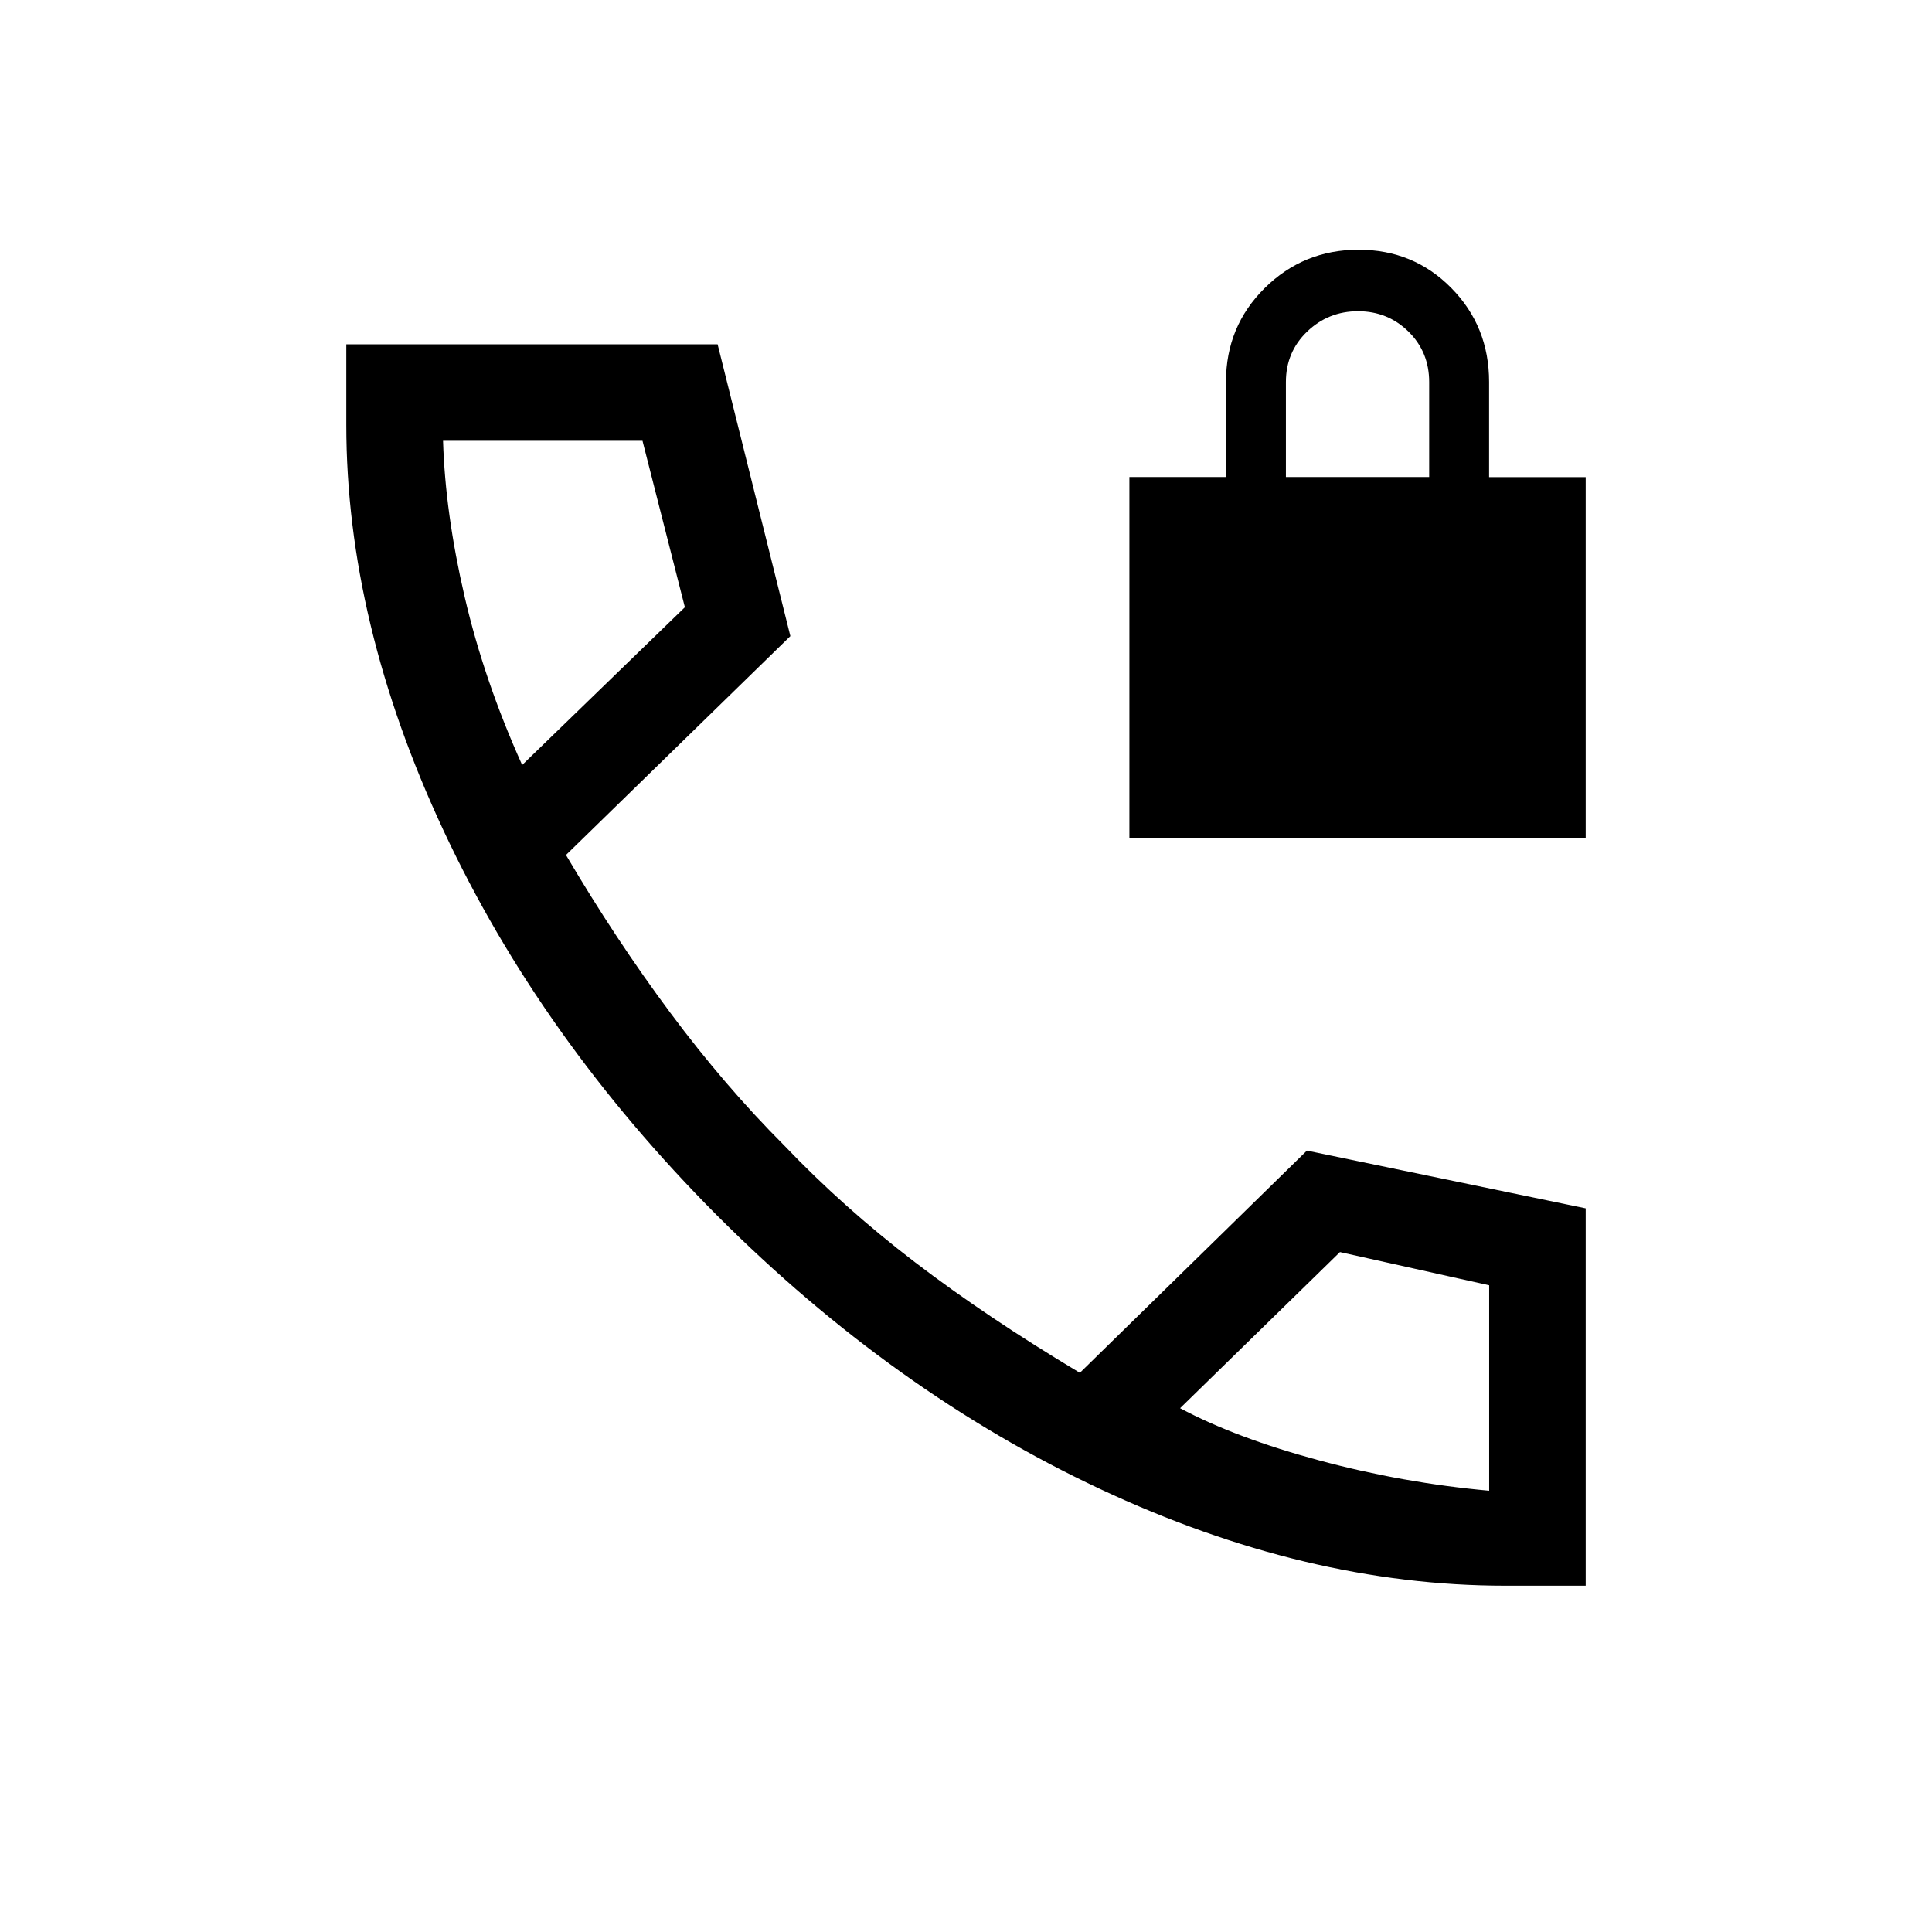 <svg xmlns="http://www.w3.org/2000/svg" height="20" viewBox="0 -960 960 960" width="20"><path d="M561.19-543.42v-179.54h48v-47.36q0-27.49 19.25-46.55 19.25-19.05 46.61-19.05t46.12 19.05q18.75 19.06 18.75 46.64v47.3h48v179.51H561.19Zm77.77-179.54h71.19v-47.19q0-14.96-10.29-25.08-10.29-10.12-25.05-10.12-14.77 0-25.31 10.12t-10.54 25.08v47.19Zm108.89 550.88q-98.74 0-201.28-48.08-102.53-48.07-190.3-135.92-87.65-87.96-135.92-191.31-48.27-103.35-48.27-201.46v-40.07h184.5l36.15 145-111.5 108.76q24.69 41.93 51.79 78.33 27.1 36.41 56.62 65.97 29.4 30.82 65.03 58.07 35.64 27.25 81.91 54.94l112.81-110.42 138.53 28.69v187.5h-40.07Zm-488.39-407.8 80.85-78.39-21.06-82.69h-99.1q1.08 35.96 10.75 77.58 9.68 41.61 28.56 83.5Zm326.92 319.61q27.66 14.77 69.23 25.96 41.58 11.19 84.35 15.04v-102.08l-74.15-16.5-79.43 77.58ZM259.46-579.88Zm326.92 319.61Z"/></svg>